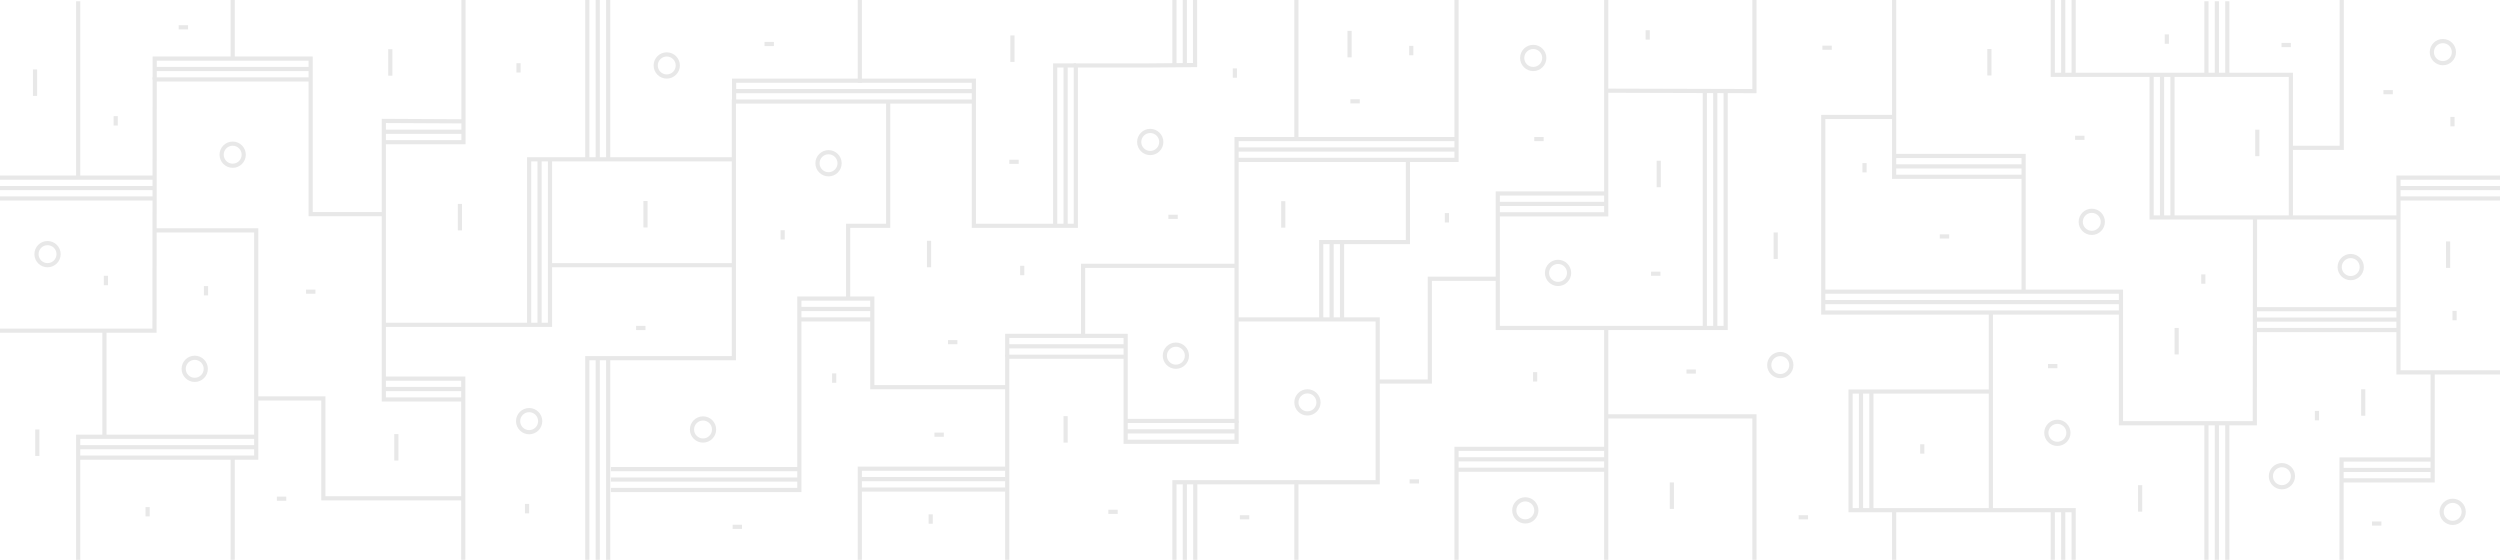 <?xml version="1.0" encoding="utf-8"?>
<!-- Generator: Adobe Illustrator 19.2.0, SVG Export Plug-In . SVG Version: 6.00 Build 0)  -->
<svg version="1.1" id="Layer_1" xmlns="http://www.w3.org/2000/svg" xmlns:xlink="http://www.w3.org/1999/xlink" x="0px" y="0px"
	 viewBox="0 0 1199.1 268.5" style="enable-background:new 0 0 1199.1 268.5;" xml:space="preserve">
<style type="text/css">
	.st0{fill:none;stroke:#E8E8E8;stroke-width:2;stroke-miterlimit:10;}
</style>
<path class="st0" d="M286.7,171.8v96.7 M291.7,268.5v-96.7 M281.7,268.5v-96.7h70.3V48.7h114.8 M286.7,0v76.4 M291.7,76.4V0
	 M281.7,0v76.4"/>
<path class="st0" d="M418.4,148.2h-35 M383.4,153.2h35 M293,235h90.4v-91.8h35v42.5h64.6 M383.4,230H293 M293,225h90.4 M466.8,43.7
	H352.1 M539.9,206.9h53.2 M511.1,108.3V31.4 M352.1,48.7v-10h115v69.6h48.9V31.4h34.3l22.9-0.2V0"/>
<path class="st0" d="M506.1,108.3V31.4h10 M568.3,268.5v-37.2 M573.3,268.5v-37.2 M563.3,268.5v-37.2h97.5v-78.1h-67.7"/>
<g>
	<path class="st0" d="M593.4,71.7h105.2 M593.4,76.7h105.2V0"/>
	<path class="st0" d="M539.9,201.9h53.2V66.7h105.5"/>
</g>
<g>
	<path class="st0" d="M908.5,79.8h62.1 M970.5,84.8h-62V0"/>
	<path class="st0" d="M908.5,74.8h62.1v64.4"/>
</g>
<path class="st0" d="M908.5,268.5v-23 M412.5,229.8h69.8 M412.5,234.8h69.8 M482.3,224.8h-69.9v43.7 M1037,104.2V36.2 M1042,104.2
	V36.2 M1032,36.2v68.1h118.4"/>
<g>
	<path class="st0" d="M874.5,144.9h142 M1016.5,149.9h-142V56.1h33.9"/>
	<path class="st0" d="M1081.6,104.2l-0.1,98.8h-64.2v-63.1H874.5"/>
</g>
<path class="st0" d="M1081.6,153.3h68.8 M1150.4,158.3h-68.8 M1150.7,148.3h-69.2 M1063.3,203v65.5 M1058.3,268.5V203 M1068.3,268.5
	V203 M1063.3,0.6v34.9 M1058.3,35.5V0.6 M1068.3,35.5V0.6 M989.6,35.9V0 M994.6,35.9V0 M1098.8,104.2V35.9H984.6V0 M989.6,268.5
	v-23.7 M994.6,268.5v-23.8h-107v-56.9h67.3 M984.6,268.5v-23.7 M892.6,244.7v-56.9 M897.6,244.7v-56.9 M698.6,220.3h71.9
	 M698.6,225.3h71.9 M770.5,215.3h-71.9v53.2"/>
<g>
	<path class="st0" d="M718.4,97.8h52 M718.4,102.8h52V0"/>
	<path class="st0" d="M770.4,92.8h-52v64.5h109.3V43.7"/>
</g>
<path class="st0" d="M770.4,268.5V157.6 M822.7,157.3V43.7 M817.7,157.3V43.7 M638.7,153.8v-37.7 M643.7,153.8v-37.7 M633.7,153.8
	v-37.7h41.6V76.7 M568.3,31.2V0 M563.3,31.2V0 M539.9,166.1h-56.8 M539.9,171.1h-56.8v97.4"/>
<path class="st0" d="M483.1,171.1v-10h56.8v50.8h53.2v-10"/>
<g>
	<path class="st0" d="M149,33.1H74.2 M0,158.6h74.1l0.1-120.5H149"/>
	<path class="st0" d="M74.2,38.1v-10H149v74.6h35.1"/>
</g>
<path class="st0" d="M248.7,30.3v4.5 M55.5,55.7v4.5 M790.3,14.5v4.5 M70.8,243.2v4.5 M400.1,179.1v4.5 M592.3,32.8v4.5
	 M490.3,127.5v4.5 M375.4,110.4v4.5 M98.8,137.2v4.5 M252.8,241.7v4.5 M446.4,246.7v4.5 M676.9,22v4.5 M694,102.2v4.5 M922,213.1
	v4.5 M1177.3,149.1v4.5 M1111.3,197.1v4.5 M1176.3,56.1v4.5 M1039.3,16.5v4.5 M1056.8,131.6v4.5 M50.8,132.3v4.5 M894.3,78.2v4.5
	 M736.3,178.5v4.5 M484.1,77.6h4.5 M366.7,21.1h4.5 M146.8,139.9h4.5 M132.8,239.2h4.5 M594.7,248.1h4.5 M791.9,131.3h4.5
	 M735.9,66.7h4.5 M676.1,230.9h4.5 M930.4,113.4h4.5 M808.9,178.2h4.5 M982.3,175.6h4.5 M995.3,66.1h4.5 M1094.3,21.6h4.5
	 M454.7,164.1h4.5 M448.2,208.5h4.5 M874.1,22.9h4.5 M647.7,48.6h4.5 M1143.2,44.2h4.5 M862.7,248.1h4.5 M1137.7,251.1h4.5
	 M305.1,157.3h4.5 M85.7,13.1h4.5 M560.4,104h4.5 M531.6,245.5h4.5 M351.4,252.7h4.5 M184.1,186.6h38.1 M184.1,181.6h38.1v86.9
	 M258.8,155.8V76.4 M253.8,155.8V76.4h98.5"/>
<path class="st0" d="M184.1,155.8h79.7V76.4 M0,90.2h74.2 M0,85.2h74.2 M0,95.2h74.2 M122.9,214.5H37.5 M122.9,209.5H37.5v59
	 M37.5,0.6v84.6"/>
<path class="st0" d="M37.5,219.5h85.4l0-109H74.1 M222.2,63.2h-38.1 M222.2,58.2L184.1,58l0,133.6h38.1"/>
<path class="st0" d="M222.3,0v41.8l0,26.4h-38.1 M1150.4,90.2h48.7 M1150.4,95.2h48.7 M1123.2,225.4h43.6 M1166.7,220.4h-43.6v48.1"
	/>
<path class="st0" d="M1123.2,230.4h43.6v-51.8 M1199.1,178.6h-48.7V85.2h48.7 M412.4,0v39.7 M263.8,127.2h88.5 M770.5,43.5l71,0.2V0
	 M954.9,149.9v94.9 M1123.2,0v70.9h-24.4 M841.5,268.5v-68.8h-71 M50.1,158.6v51 M426,48.7v59.6h-19.2v34.9 M519.5,161.1v-33.6h73.6
	 M621.8,0v66.7 M621.8,230.4v38.1 M718.4,133.7h-32.6v49.3h-25 M111.6,219.5v49 M111.6,0v27.6"/>
<circle class="st0" cx="111.6" cy="74.2" r="5.3"/>
<circle class="st0" cx="319.8" cy="31.4" r="5.3"/>
<circle class="st0" cx="397.4" cy="78.3" r="5.3"/>
<circle class="st0" cx="564" cy="170.6" r="5.3"/>
<circle class="st0" cx="747.3" cy="130.9" r="5.3"/>
<circle class="st0" cx="986.8" cy="207.6" r="5.3"/>
<circle class="st0" cx="1171.7" cy="25" r="5.3"/>
<circle class="st0" cx="253.8" cy="202" r="5.3"/>
<circle class="st0" cx="337.2" cy="206" r="5.3"/>
<circle class="st0" cx="627.1" cy="193" r="5.3"/>
<circle class="st0" cx="551.7" cy="68.1" r="5.3"/>
<circle class="st0" cx="735.4" cy="27.8" r="5.3"/>
<circle class="st0" cx="731.6" cy="244.8" r="5.3"/>
<circle class="st0" cx="853.9" cy="175.1" r="5.3"/>
<circle class="st0" cx="1003.3" cy="106.4" r="5.3"/>
<circle class="st0" cx="1127.5" cy="128.1" r="5.3"/>
<circle class="st0" cx="1094.5" cy="228.4" r="5.3"/>
<circle class="st0" cx="1176.4" cy="245.5" r="5.3"/>
<circle class="st0" cx="93.4" cy="176.9" r="5.3"/>
<circle class="st0" cx="22.8" cy="121.9" r="5.3"/>
<path class="st0" d="M16.8,33.3V46 M17.9,206v12.7 M220.6,97.8v12.7 M187.2,23.6v12.7 M190.1,208.2l0,12.7 M445.6,115.5v12.7
	 M309.6,96.4v12.7 M485.6,17v12.7 M511.1,199.6v12.7 M615.5,96.5v12.7 M795.6,77.1v12.7 M851.7,111.5v12.7 M801.9,231.4l0,12.7
	 M954.2,23.5v12.7 M1082.7,62.2v12.7 M647.3,14.8v12.7 M1133.5,186.7v12.7 M1174.2,115.8v12.7 M1044,157.3l0,12.7 M1026.5,232.7
	v12.7 M222.2,239h-67.1v-47.9h-32.3"/>
</svg>
